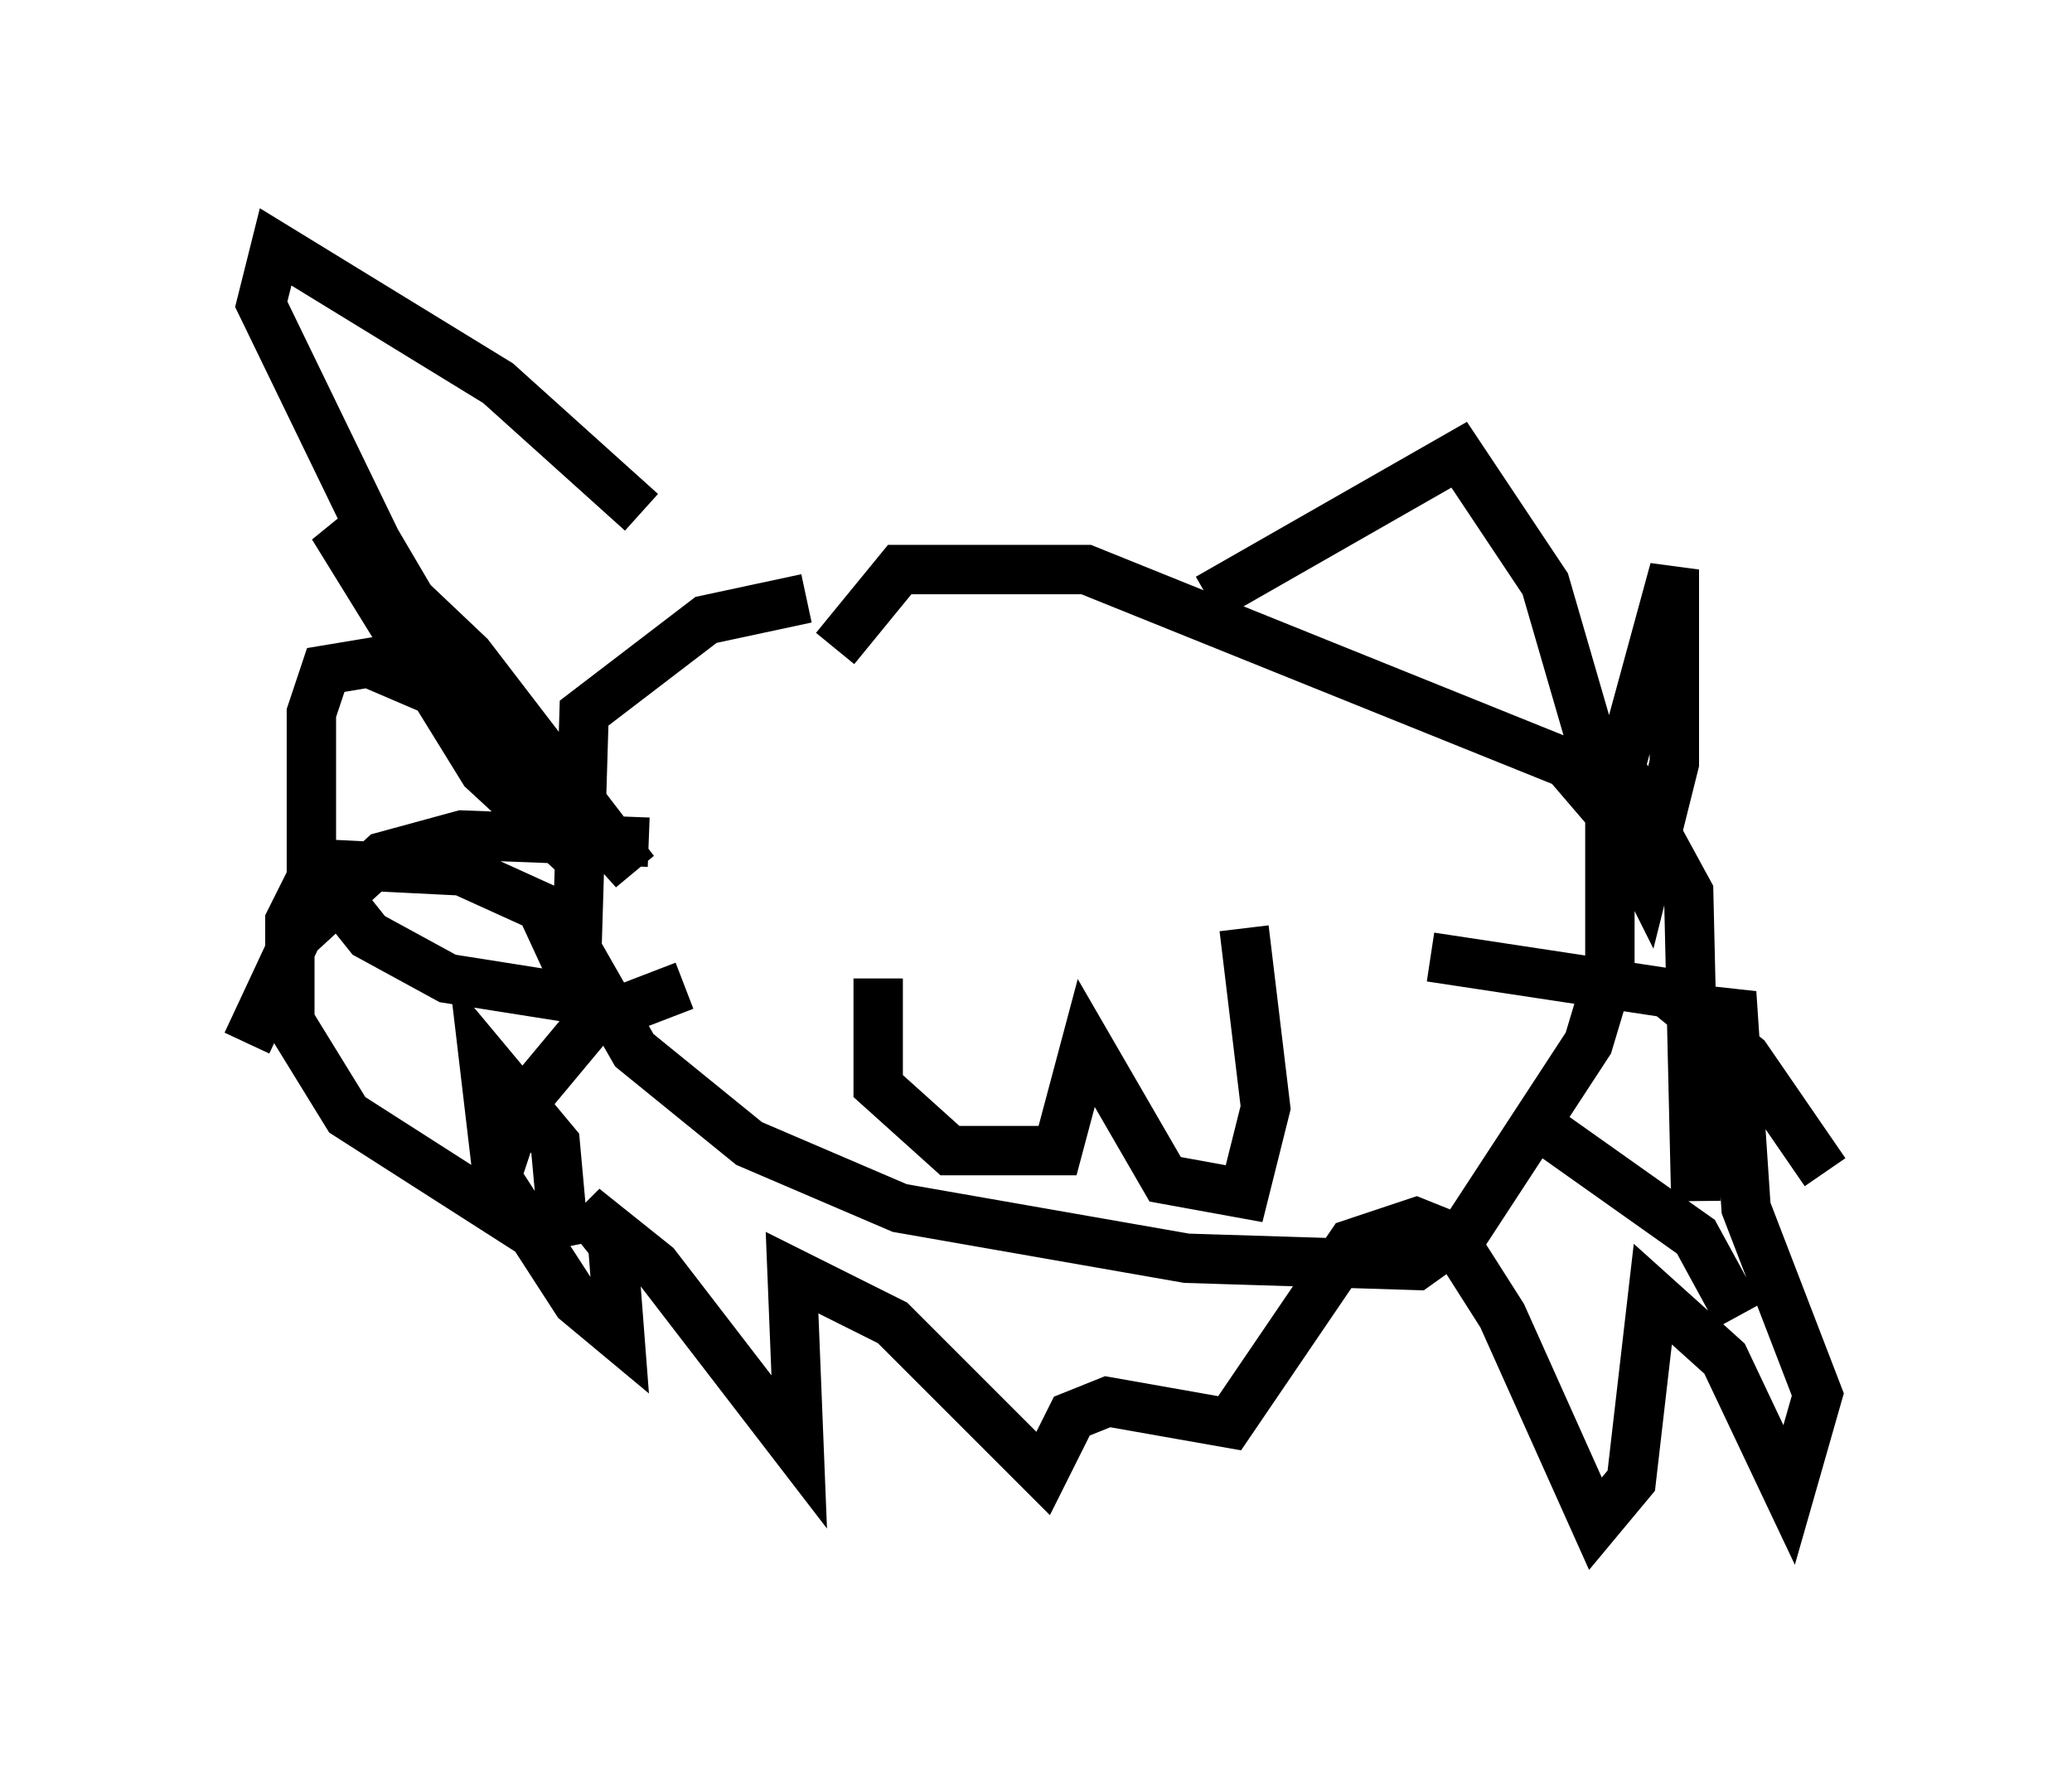 <?xml version="1.0" encoding="utf-8" ?>
<svg baseProfile="full" height="35.855" version="1.1" width="41.955" xmlns="http://www.w3.org/2000/svg" xmlns:ev="http://www.w3.org/2001/xml-events" xmlns:xlink="http://www.w3.org/1999/xlink"><defs /><rect fill="white" height="35.855" width="41.955" x="0" y="0" /><path d="M18.654, 12.408 m-2.324, -0.291 l-2.034, 0.436 -2.469, 1.888 l-0.145, 4.793 1.162, 2.034 l2.324, 1.888 3.05, 1.307 l5.81, 1.017 4.648, 0.145 l1.017, -0.726 2.469, -3.777 l0.436, -1.453 0.0, -3.196 l-0.872, -1.017 -9.732, -3.922 l-3.777, 0.0 -1.307, 1.598 m0.872, 6.682 l0.0, 2.179 1.453, 1.307 l2.179, 0.0 0.581, -2.179 l1.598, 2.76 1.598, 0.291 l0.436, -1.743 -0.436, -3.631 m-12.056, -1.743 l-3.777, -0.145 -1.598, 0.436 l-1.743, 1.598 -1.017, 2.179 m8.86, -1.162 l-1.888, 0.726 -1.453, 1.743 l-0.726, 2.179 m19.173, -5.229 l4.793, 0.726 1.598, 1.307 l1.598, 2.324 m-6.101, -1.162 l3.486, 2.469 0.872, 1.598 m-22.223, -16.268 l-2.905, -2.615 -4.503, -2.76 l-0.291, 1.162 2.324, 4.793 l1.453, 2.469 3.777, 4.212 l-3.341, -4.358 -2.76, -2.615 l3.05, 4.939 1.888, 1.743 l-0.436, -1.307 -1.743, -1.743 l-2.034, -0.872 -0.872, 0.145 l-0.291, 0.872 0.0, 3.05 l1.162, 1.453 1.598, 0.872 l2.76, 0.436 -0.872, -1.888 l-1.598, -0.726 -2.905, -0.145 l-0.581, 1.162 0.0, 2.034 l1.162, 1.888 3.631, 2.324 l0.726, -0.145 -0.145, -1.598 l-1.453, -1.743 0.291, 2.469 l1.598, 2.469 0.872, 0.726 l-0.145, -1.888 -0.581, -0.726 l1.453, 1.162 2.905, 3.777 l-0.145, -3.631 2.034, 1.017 l3.05, 3.05 0.581, -1.162 l0.726, -0.291 2.469, 0.436 l2.469, -3.631 1.307, -0.436 l0.726, 0.291 1.017, 1.598 l1.888, 4.212 0.726, -0.872 l0.436, -3.777 1.453, 1.307 l1.307, 2.76 0.581, -2.034 l-1.453, -3.777 -0.291, -4.358 l-0.726, 2.469 0.0, 1.743 l-0.145, -6.246 -1.743, -3.196 l0.0, 1.162 0.872, 1.743 l0.581, -2.324 0.0, -3.922 l-1.307, 4.793 -1.307, -4.503 l-1.743, -2.615 -5.084, 2.905 " fill="none" stroke="black" stroke-width="1" /></svg>